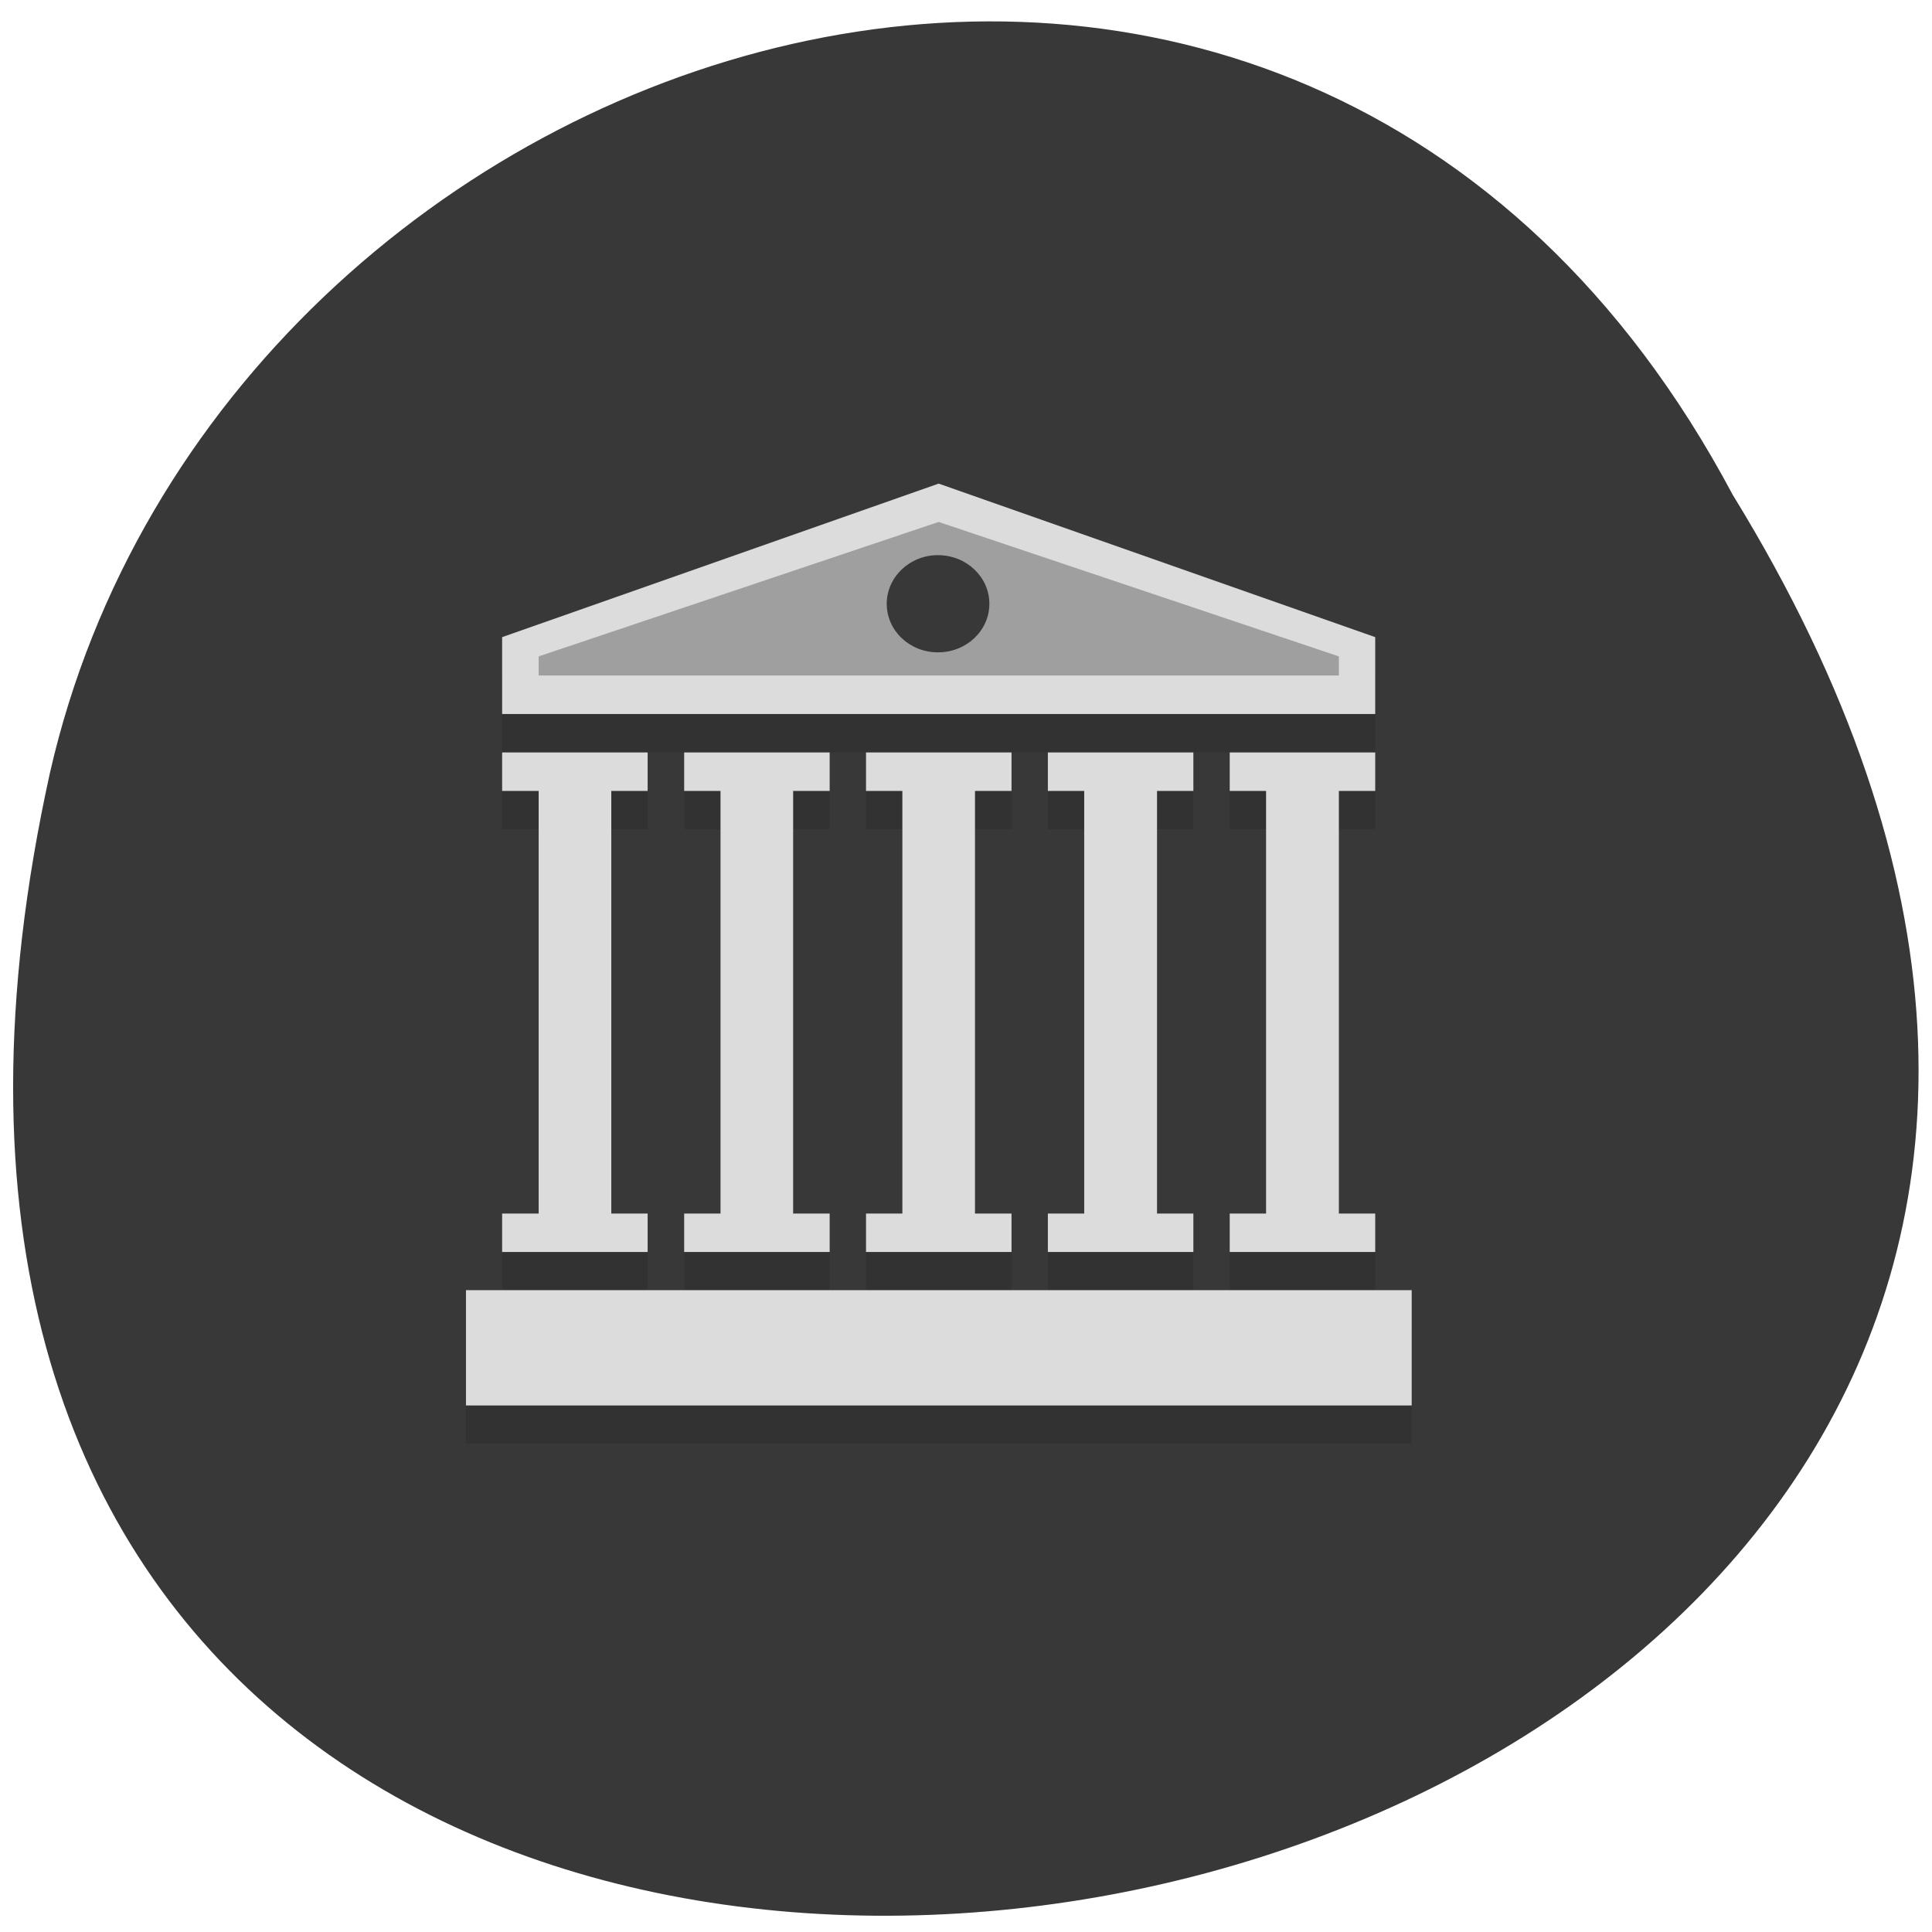 <svg xmlns="http://www.w3.org/2000/svg" viewBox="0 0 32 32"><path d="m 28.699 8.195 c 15.773 25.656 -34.527 34.746 -27.871 4.602 c 2.84 -12.445 20.637 -18.203 27.871 -4.602" fill="#383838"/><path d="m 15.547 8.645 l -7.23 2.543 v 1.273 h 14.461 v -1.273 m -14.461 1.91 v 0.637 h 0.605 v 7 h -0.605 v 0.633 h 2.41 v -0.633 h -0.602 v -7 h 0.602 v -0.637 m 0.605 0 v 0.637 h 0.602 v 7 h -0.602 v 0.633 h 2.41 v -0.633 h -0.605 v -7 h 0.605 v -0.637 m 0.602 0 v 0.637 h 0.602 v 7 h -0.602 v 0.633 h 2.41 v -0.633 h -0.605 v -7 h 0.605 v -0.637 m 0.602 0 v 0.637 h 0.602 v 7 h -0.602 v 0.633 h 2.41 v -0.633 h -0.602 v -7 h 0.602 v -0.637 m 0.602 0 v 0.637 h 0.602 v 7 h -0.602 v 0.633 h 2.41 v -0.633 h -0.602 v -7 h 0.602 v -0.637 m -15.06 8.906 v 1.91 h 15.664 v -1.91" fill-opacity="0.102"/><path d="m 15.547 8.01 l -7.23 2.543 v 1.273 h 14.461 v -1.273 m -14.461 1.91 v 0.637 h 0.605 v 7 h -0.605 v 0.637 h 2.41 v -0.637 h -0.602 v -7 h 0.602 v -0.637 m 0.605 0 v 0.637 h 0.602 v 7 h -0.602 v 0.637 h 2.41 v -0.637 h -0.605 v -7 h 0.605 v -0.637 m 0.602 0 v 0.637 h 0.602 v 7 h -0.602 v 0.637 h 2.41 v -0.637 h -0.605 v -7 h 0.605 v -0.637 m 0.602 0 v 0.637 h 0.602 v 7 h -0.602 v 0.637 h 2.41 v -0.637 h -0.602 v -7 h 0.602 v -0.637 m 0.602 0 v 0.637 h 0.602 v 7 h -0.602 v 0.637 h 2.41 v -0.637 h -0.602 v -7 h 0.602 v -0.637 m -15.06 8.906 v 1.91 h 15.664 v -1.91" fill="#dcdcdc"/><path d="m 15.547 8.645 l -6.625 2.227 v 0.316 h 13.254 v -0.316" fill="#9f9f9f"/><path d="m 16.387 10 c 0 0.445 -0.379 0.805 -0.852 0.805 c -0.469 0 -0.848 -0.359 -0.848 -0.805 c 0 -0.441 0.379 -0.805 0.848 -0.805 c 0.473 0 0.852 0.363 0.852 0.805" fill="#383838"/></svg>